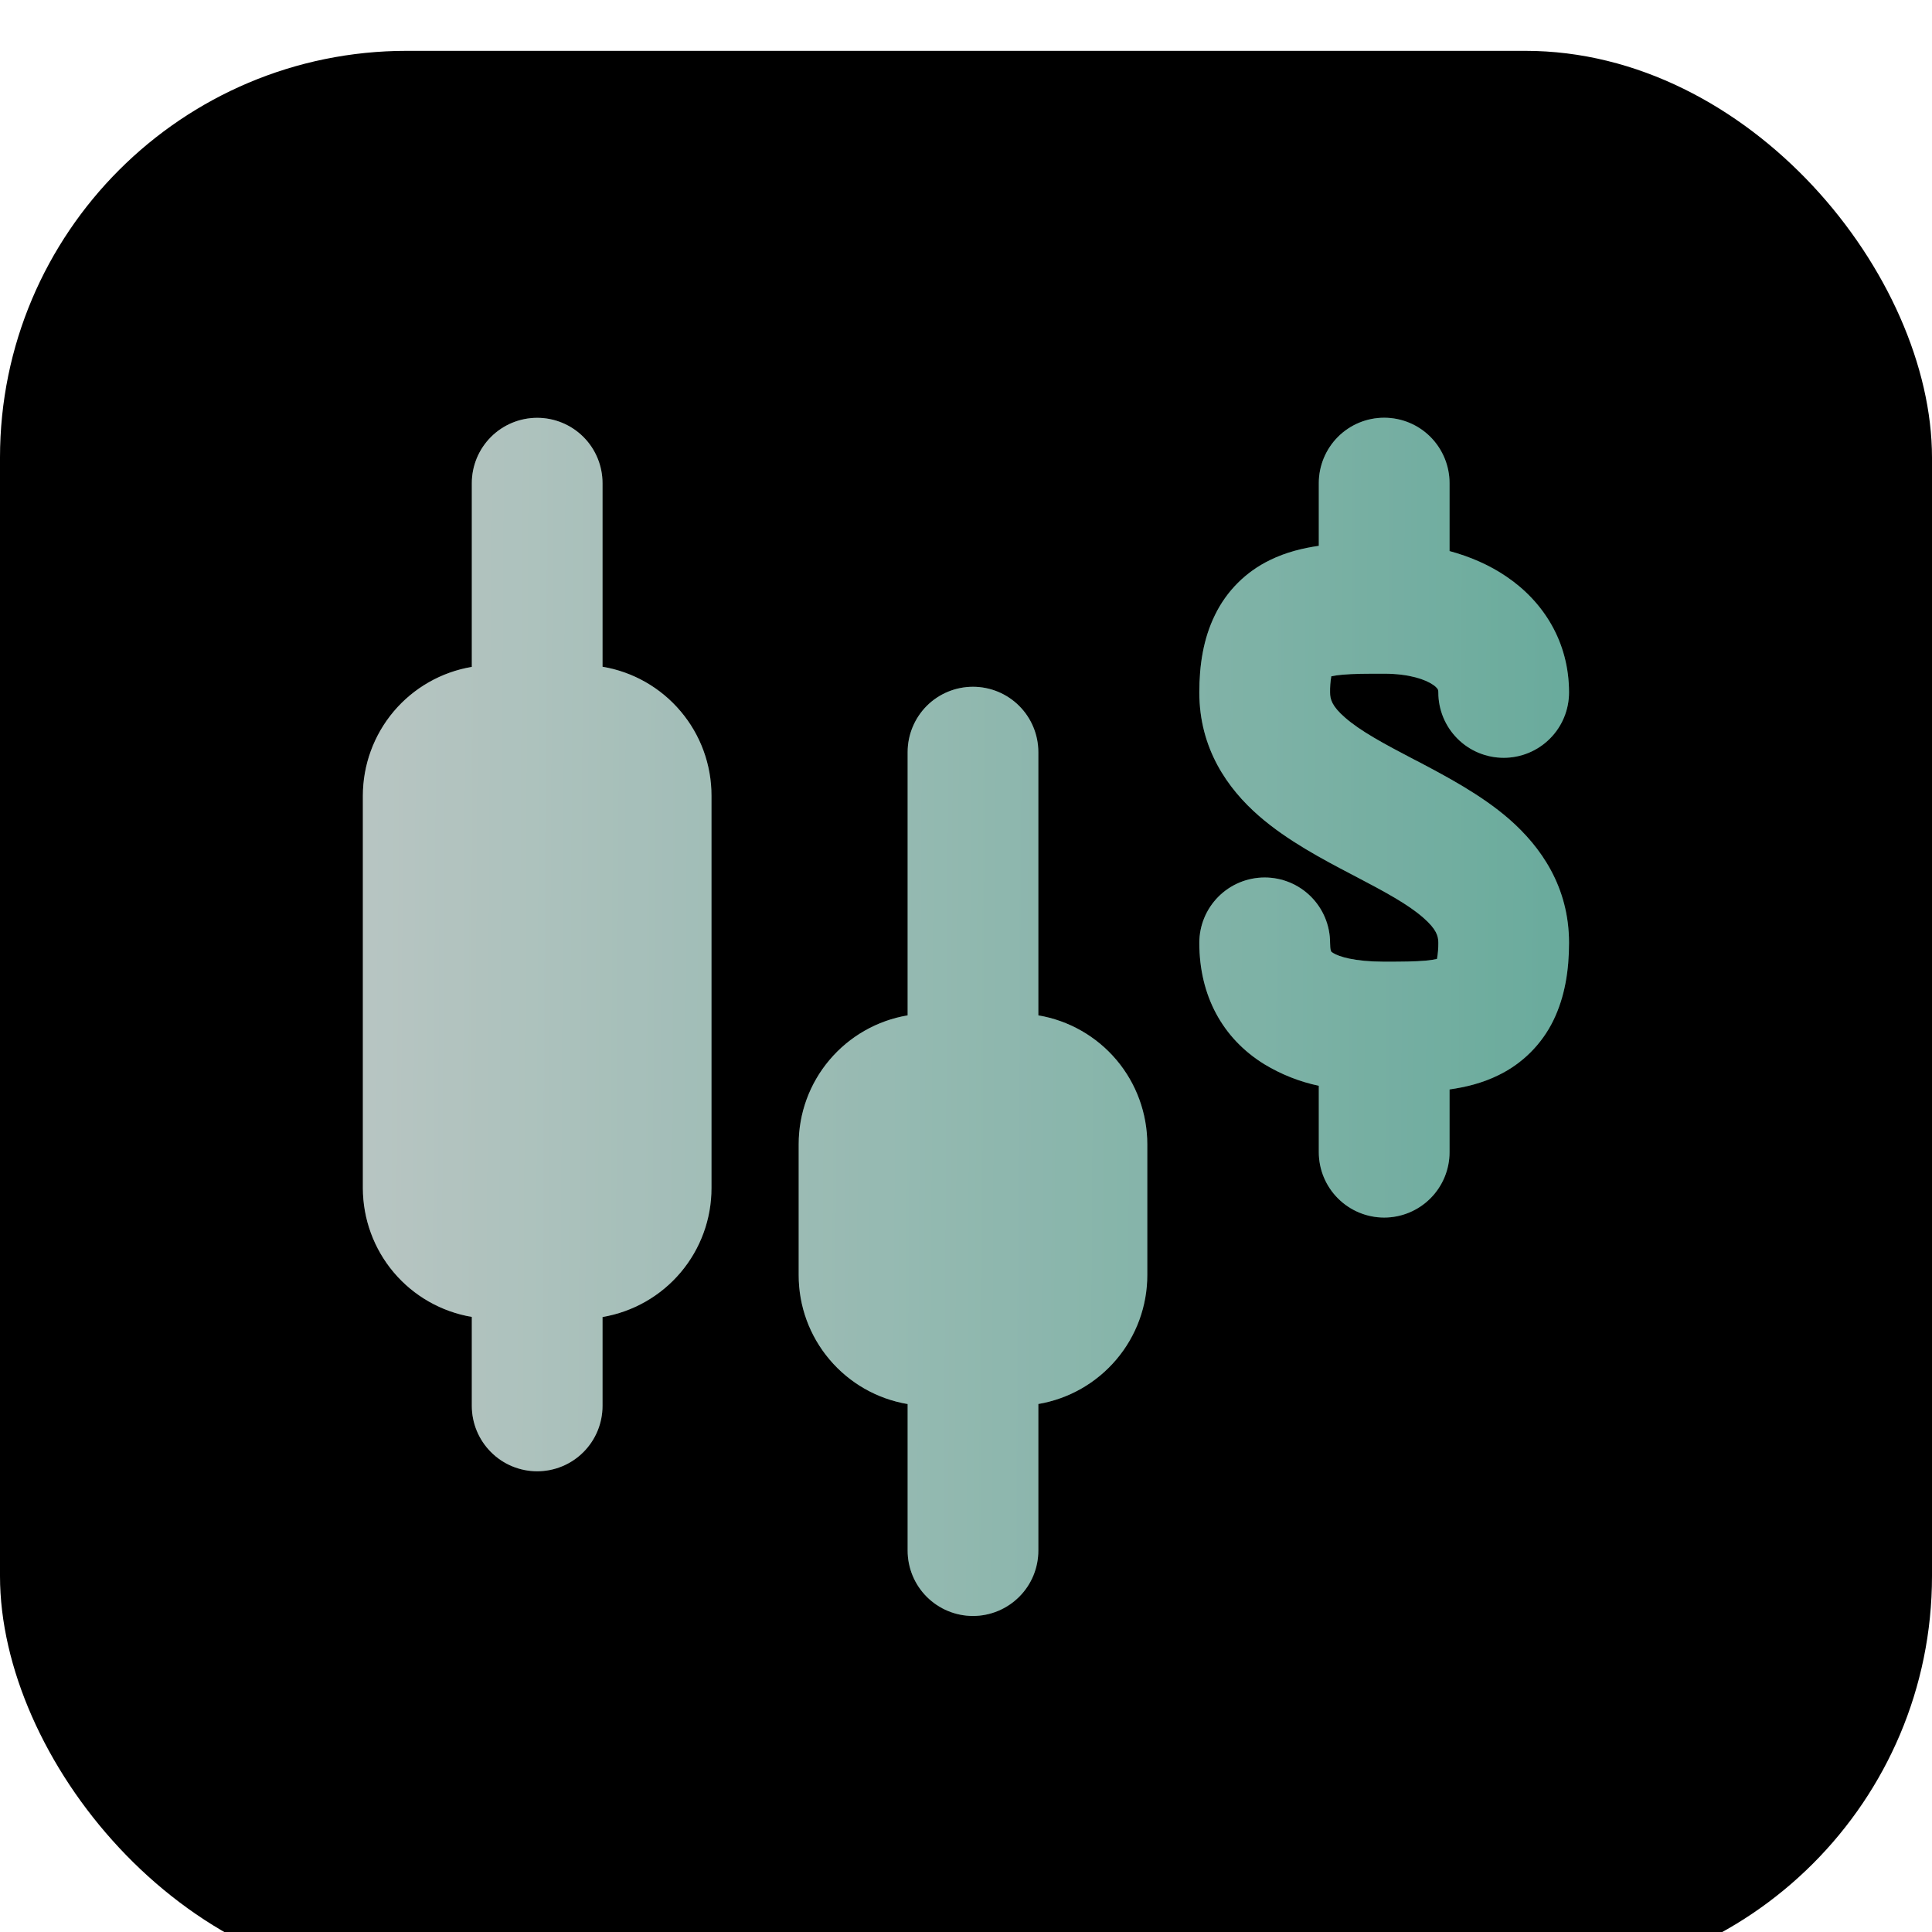 <svg width="38" height="38" viewBox="0 0 38 38" fill="none" xmlns="http://www.w3.org/2000/svg">
<g filter="url(#filter0_i_155_867)">
<rect width="38" height="38" rx="8" fill="black"/>
<g clip-path="url(#clip0_155_867)">
<path fill-rule="evenodd" clip-rule="evenodd" d="M27.225 7.216C27.566 7.216 27.893 7.351 28.134 7.592C28.375 7.834 28.511 8.161 28.511 8.502V9.839C28.91 9.947 29.291 10.11 29.63 10.341C30.359 10.835 30.861 11.627 30.861 12.619C30.861 12.96 30.726 13.287 30.485 13.528C30.244 13.77 29.916 13.905 29.576 13.905C29.235 13.905 28.907 13.77 28.666 13.528C28.425 13.287 28.29 12.96 28.29 12.619C28.29 12.575 28.281 12.561 28.278 12.554C28.253 12.52 28.221 12.491 28.185 12.468C28.038 12.367 27.724 12.251 27.225 12.251C26.87 12.251 26.617 12.251 26.402 12.271C26.329 12.277 26.256 12.287 26.185 12.302C26.167 12.407 26.159 12.513 26.161 12.619C26.161 12.751 26.195 12.887 26.454 13.113C26.759 13.379 27.198 13.617 27.822 13.943L27.882 13.973C28.425 14.26 29.13 14.628 29.687 15.114C30.309 15.659 30.861 16.445 30.861 17.544C30.861 18.076 30.782 18.6 30.553 19.07C30.325 19.538 29.946 19.917 29.478 20.145C29.15 20.308 28.813 20.385 28.511 20.428V21.662C28.511 22.003 28.375 22.33 28.134 22.571C27.893 22.812 27.566 22.948 27.225 22.948C26.884 22.948 26.557 22.812 26.316 22.571C26.075 22.33 25.939 22.003 25.939 21.662V20.356C25.56 20.276 25.198 20.132 24.866 19.931C24.044 19.423 23.589 18.58 23.589 17.544C23.589 17.203 23.725 16.876 23.966 16.635C24.207 16.394 24.534 16.259 24.875 16.259C25.216 16.259 25.543 16.394 25.784 16.635C26.025 16.876 26.161 17.203 26.161 17.544C26.162 17.613 26.166 17.66 26.173 17.685L26.185 17.719L26.219 17.743C26.334 17.815 26.632 17.913 27.213 17.915H27.237C27.584 17.915 27.834 17.913 28.046 17.894C28.143 17.884 28.216 17.873 28.264 17.861C28.282 17.757 28.291 17.651 28.29 17.544C28.29 17.412 28.254 17.277 27.995 17.051C27.692 16.785 27.251 16.547 26.629 16.221L26.569 16.19C26.023 15.904 25.321 15.535 24.764 15.05C24.14 14.507 23.589 13.718 23.589 12.619C23.589 12.088 23.666 11.565 23.898 11.094C24.126 10.625 24.504 10.247 24.973 10.019C25.298 9.858 25.638 9.779 25.939 9.736V8.502C25.939 8.161 26.075 7.834 26.316 7.592C26.557 7.351 26.884 7.216 27.225 7.216ZM13.994 14.651C13.995 14.043 13.78 13.454 13.387 12.99C12.995 12.525 12.451 12.215 11.851 12.114V8.503C11.851 8.162 11.716 7.835 11.475 7.594C11.234 7.353 10.907 7.218 10.566 7.218C10.225 7.218 9.898 7.353 9.657 7.594C9.416 7.835 9.28 8.162 9.28 8.503V12.117C8.681 12.218 8.136 12.529 7.744 12.993C7.352 13.458 7.137 14.046 7.137 14.654V22.368C7.138 22.976 7.353 23.563 7.745 24.027C8.137 24.491 8.681 24.801 9.28 24.902V26.652C9.28 26.993 9.416 27.32 9.657 27.561C9.898 27.803 10.225 27.938 10.566 27.938C10.907 27.938 11.234 27.803 11.475 27.561C11.716 27.32 11.851 26.993 11.851 26.652V24.904C12.451 24.802 12.995 24.492 13.387 24.028C13.78 23.563 13.995 22.975 13.994 22.367V14.651ZM17.852 18.971C17.252 19.072 16.708 19.383 16.316 19.847C15.923 20.311 15.708 20.9 15.709 21.508V24.079C15.708 24.687 15.923 25.276 16.316 25.74C16.708 26.205 17.252 26.515 17.852 26.616V29.498C17.852 29.839 17.987 30.166 18.228 30.407C18.469 30.648 18.796 30.784 19.137 30.784C19.478 30.784 19.805 30.648 20.046 30.407C20.288 30.166 20.423 29.839 20.423 29.498V26.615C21.022 26.513 21.566 26.203 21.958 25.739C22.351 25.275 22.566 24.687 22.566 24.079V21.508C22.566 20.9 22.351 20.311 21.959 19.847C21.567 19.383 21.022 19.072 20.423 18.971V13.793C20.423 13.453 20.288 13.126 20.046 12.884C19.805 12.643 19.478 12.508 19.137 12.508C18.796 12.508 18.469 12.643 18.228 12.884C17.987 13.126 17.852 13.453 17.852 13.793V18.971Z" fill="url(#paint0_linear_155_867)"/>
<path fill-rule="evenodd" clip-rule="evenodd" d="M27.225 7.216C27.566 7.216 27.893 7.351 28.134 7.592C28.375 7.834 28.511 8.161 28.511 8.502V9.839C28.91 9.947 29.291 10.11 29.63 10.341C30.359 10.835 30.861 11.627 30.861 12.619C30.861 12.96 30.726 13.287 30.485 13.528C30.244 13.77 29.916 13.905 29.576 13.905C29.235 13.905 28.907 13.77 28.666 13.528C28.425 13.287 28.29 12.96 28.29 12.619C28.29 12.575 28.281 12.561 28.278 12.554C28.253 12.52 28.221 12.491 28.185 12.468C28.038 12.367 27.724 12.251 27.225 12.251C26.87 12.251 26.617 12.251 26.402 12.271C26.329 12.277 26.256 12.287 26.185 12.302C26.167 12.407 26.159 12.513 26.161 12.619C26.161 12.751 26.195 12.887 26.454 13.113C26.759 13.379 27.198 13.617 27.822 13.943L27.882 13.973C28.425 14.26 29.13 14.628 29.687 15.114C30.309 15.659 30.861 16.445 30.861 17.544C30.861 18.076 30.782 18.6 30.553 19.07C30.325 19.538 29.946 19.917 29.478 20.145C29.15 20.308 28.813 20.385 28.511 20.428V21.662C28.511 22.003 28.375 22.33 28.134 22.571C27.893 22.812 27.566 22.948 27.225 22.948C26.884 22.948 26.557 22.812 26.316 22.571C26.075 22.33 25.939 22.003 25.939 21.662V20.356C25.56 20.276 25.198 20.132 24.866 19.931C24.044 19.423 23.589 18.58 23.589 17.544C23.589 17.203 23.725 16.876 23.966 16.635C24.207 16.394 24.534 16.259 24.875 16.259C25.216 16.259 25.543 16.394 25.784 16.635C26.025 16.876 26.161 17.203 26.161 17.544C26.162 17.613 26.166 17.66 26.173 17.685L26.185 17.719L26.219 17.743C26.334 17.815 26.632 17.913 27.213 17.915H27.237C27.584 17.915 27.834 17.913 28.046 17.894C28.143 17.884 28.216 17.873 28.264 17.861C28.282 17.757 28.291 17.651 28.29 17.544C28.29 17.412 28.254 17.277 27.995 17.051C27.692 16.785 27.251 16.547 26.629 16.221L26.569 16.19C26.023 15.904 25.321 15.535 24.764 15.05C24.14 14.507 23.589 13.718 23.589 12.619C23.589 12.088 23.666 11.565 23.898 11.094C24.126 10.625 24.504 10.247 24.973 10.019C25.298 9.858 25.638 9.779 25.939 9.736V8.502C25.939 8.161 26.075 7.834 26.316 7.592C26.557 7.351 26.884 7.216 27.225 7.216ZM13.994 14.651C13.995 14.043 13.78 13.454 13.387 12.99C12.995 12.525 12.451 12.215 11.851 12.114V8.503C11.851 8.162 11.716 7.835 11.475 7.594C11.234 7.353 10.907 7.218 10.566 7.218C10.225 7.218 9.898 7.353 9.657 7.594C9.416 7.835 9.28 8.162 9.28 8.503V12.117C8.681 12.218 8.136 12.529 7.744 12.993C7.352 13.458 7.137 14.046 7.137 14.654V22.368C7.138 22.976 7.353 23.563 7.745 24.027C8.137 24.491 8.681 24.801 9.28 24.902V26.652C9.28 26.993 9.416 27.32 9.657 27.561C9.898 27.803 10.225 27.938 10.566 27.938C10.907 27.938 11.234 27.803 11.475 27.561C11.716 27.32 11.851 26.993 11.851 26.652V24.904C12.451 24.802 12.995 24.492 13.387 24.028C13.78 23.563 13.995 22.975 13.994 22.367V14.651ZM17.852 18.971C17.252 19.072 16.708 19.383 16.316 19.847C15.923 20.311 15.708 20.9 15.709 21.508V24.079C15.708 24.687 15.923 25.276 16.316 25.74C16.708 26.205 17.252 26.515 17.852 26.616V29.498C17.852 29.839 17.987 30.166 18.228 30.407C18.469 30.648 18.796 30.784 19.137 30.784C19.478 30.784 19.805 30.648 20.046 30.407C20.288 30.166 20.423 29.839 20.423 29.498V26.615C21.022 26.513 21.566 26.203 21.958 25.739C22.351 25.275 22.566 24.687 22.566 24.079V21.508C22.566 20.9 22.351 20.311 21.959 19.847C21.567 19.383 21.022 19.072 20.423 18.971V13.793C20.423 13.453 20.288 13.126 20.046 12.884C19.805 12.643 19.478 12.508 19.137 12.508C18.796 12.508 18.469 12.643 18.228 12.884C17.987 13.126 17.852 13.453 17.852 13.793V18.971Z" fill="black" fill-opacity="0.2"/>
</g>
</g>
<defs>
<filter id="filter0_i_155_867" x="0" y="0" width="38" height="39" filterUnits="userSpaceOnUse" color-interpolation-filters="sRGB">
<feFlood flood-opacity="0" result="BackgroundImageFix"/>
<feBlend mode="normal" in="SourceGraphic" in2="BackgroundImageFix" result="shape"/>
<feColorMatrix in="SourceAlpha" type="matrix" values="0 0 0 0 0 0 0 0 0 0 0 0 0 0 0 0 0 0 127 0" result="hardAlpha"/>
<feMorphology radius="1" operator="erode" in="SourceAlpha" result="effect1_innerShadow_155_867"/>
<feOffset dy="1"/>
<feGaussianBlur stdDeviation="2"/>
<feComposite in2="hardAlpha" operator="arithmetic" k2="-1" k3="1"/>
<feColorMatrix type="matrix" values="0 0 0 0 0 0 0 0 0 0.445 0 0 0 0 0.345 0 0 0 0.6 0"/>
<feBlend mode="normal" in2="shape" result="effect1_innerShadow_155_867"/>
</filter>
<linearGradient id="paint0_linear_155_867" x1="0.978" y1="20.04" x2="62.883" y2="20.407" gradientUnits="userSpaceOnUse">
<stop stop-color="white"/>
<stop offset="1" stop-color="#00A983"/>
</linearGradient>
<clipPath id="clip0_155_867">
<rect width="24" height="24" fill="white" transform="translate(7 7)"/>
</clipPath>
</defs>
</svg>
